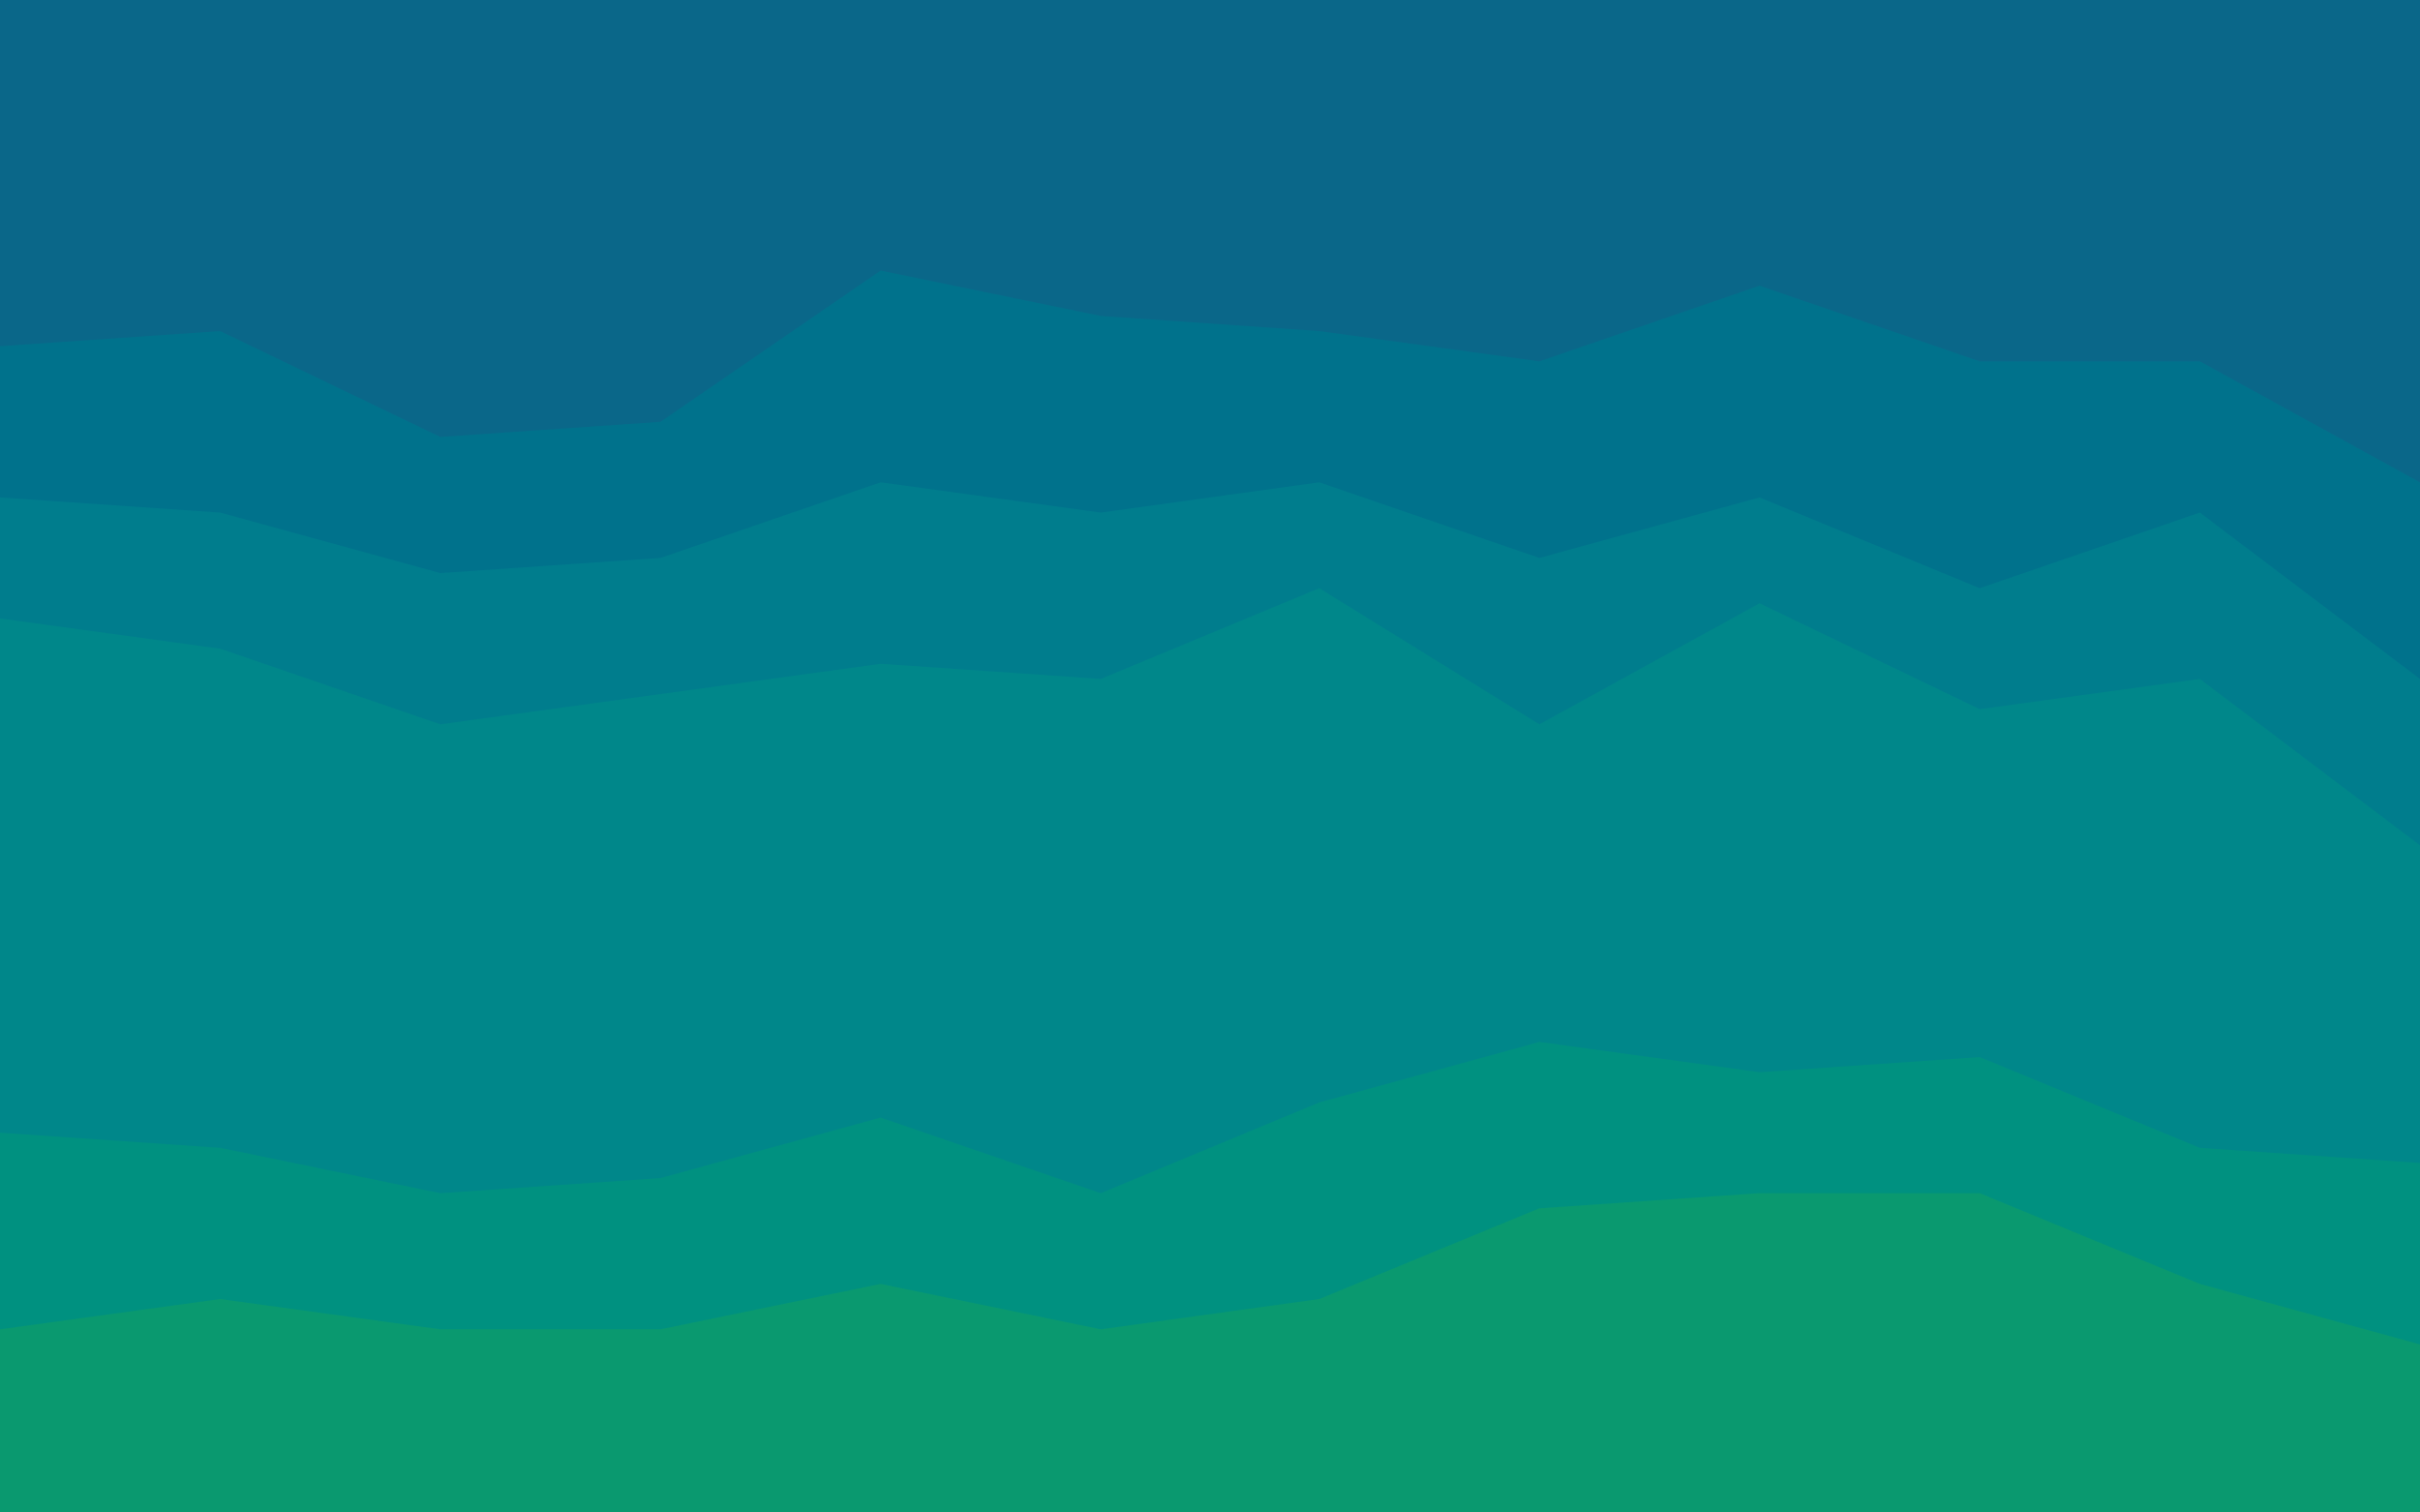 <svg id="visual" viewBox="0 0 1440 900" width="1440" height="900" xmlns="http://www.w3.org/2000/svg" xmlns:xlink="http://www.w3.org/1999/xlink" version="1.1"><path d="M0 208L131 199L262 262L393 253L524 163L655 190L785 199L916 217L1047 172L1178 217L1309 217L1440 289L1440 0L1309 0L1178 0L1047 0L916 0L785 0L655 0L524 0L393 0L262 0L131 0L0 0Z" fill="#0a6789"></path><path d="M0 298L131 307L262 343L393 334L524 289L655 307L785 289L916 334L1047 298L1178 352L1309 307L1440 406L1440 287L1309 215L1178 215L1047 170L916 215L785 197L655 188L524 161L393 251L262 260L131 197L0 206Z" fill="#00728c"></path><path d="M0 370L131 388L262 433L393 415L524 397L655 406L785 352L916 433L1047 361L1178 424L1309 406L1440 505L1440 404L1309 305L1178 350L1047 296L916 332L785 287L655 305L524 287L393 332L262 341L131 305L0 296Z" fill="#007d8d"></path><path d="M0 676L131 685L262 712L393 703L524 667L655 712L785 658L916 622L1047 640L1178 631L1309 685L1440 694L1440 503L1309 404L1178 422L1047 359L916 431L785 350L655 404L524 395L393 413L262 431L131 386L0 368Z" fill="#00878a"></path><path d="M0 793L131 775L262 793L393 793L524 766L655 793L785 775L916 721L1047 712L1178 712L1309 766L1440 802L1440 692L1309 683L1178 629L1047 638L916 620L785 656L655 710L524 665L393 701L262 710L131 683L0 674Z" fill="#009180"></path><path d="M0 901L131 901L262 901L393 901L524 901L655 901L785 901L916 901L1047 901L1178 901L1309 901L1440 901L1440 800L1309 764L1178 710L1047 710L916 719L785 773L655 791L524 764L393 791L262 791L131 773L0 791Z" fill="#0a996f"></path></svg>